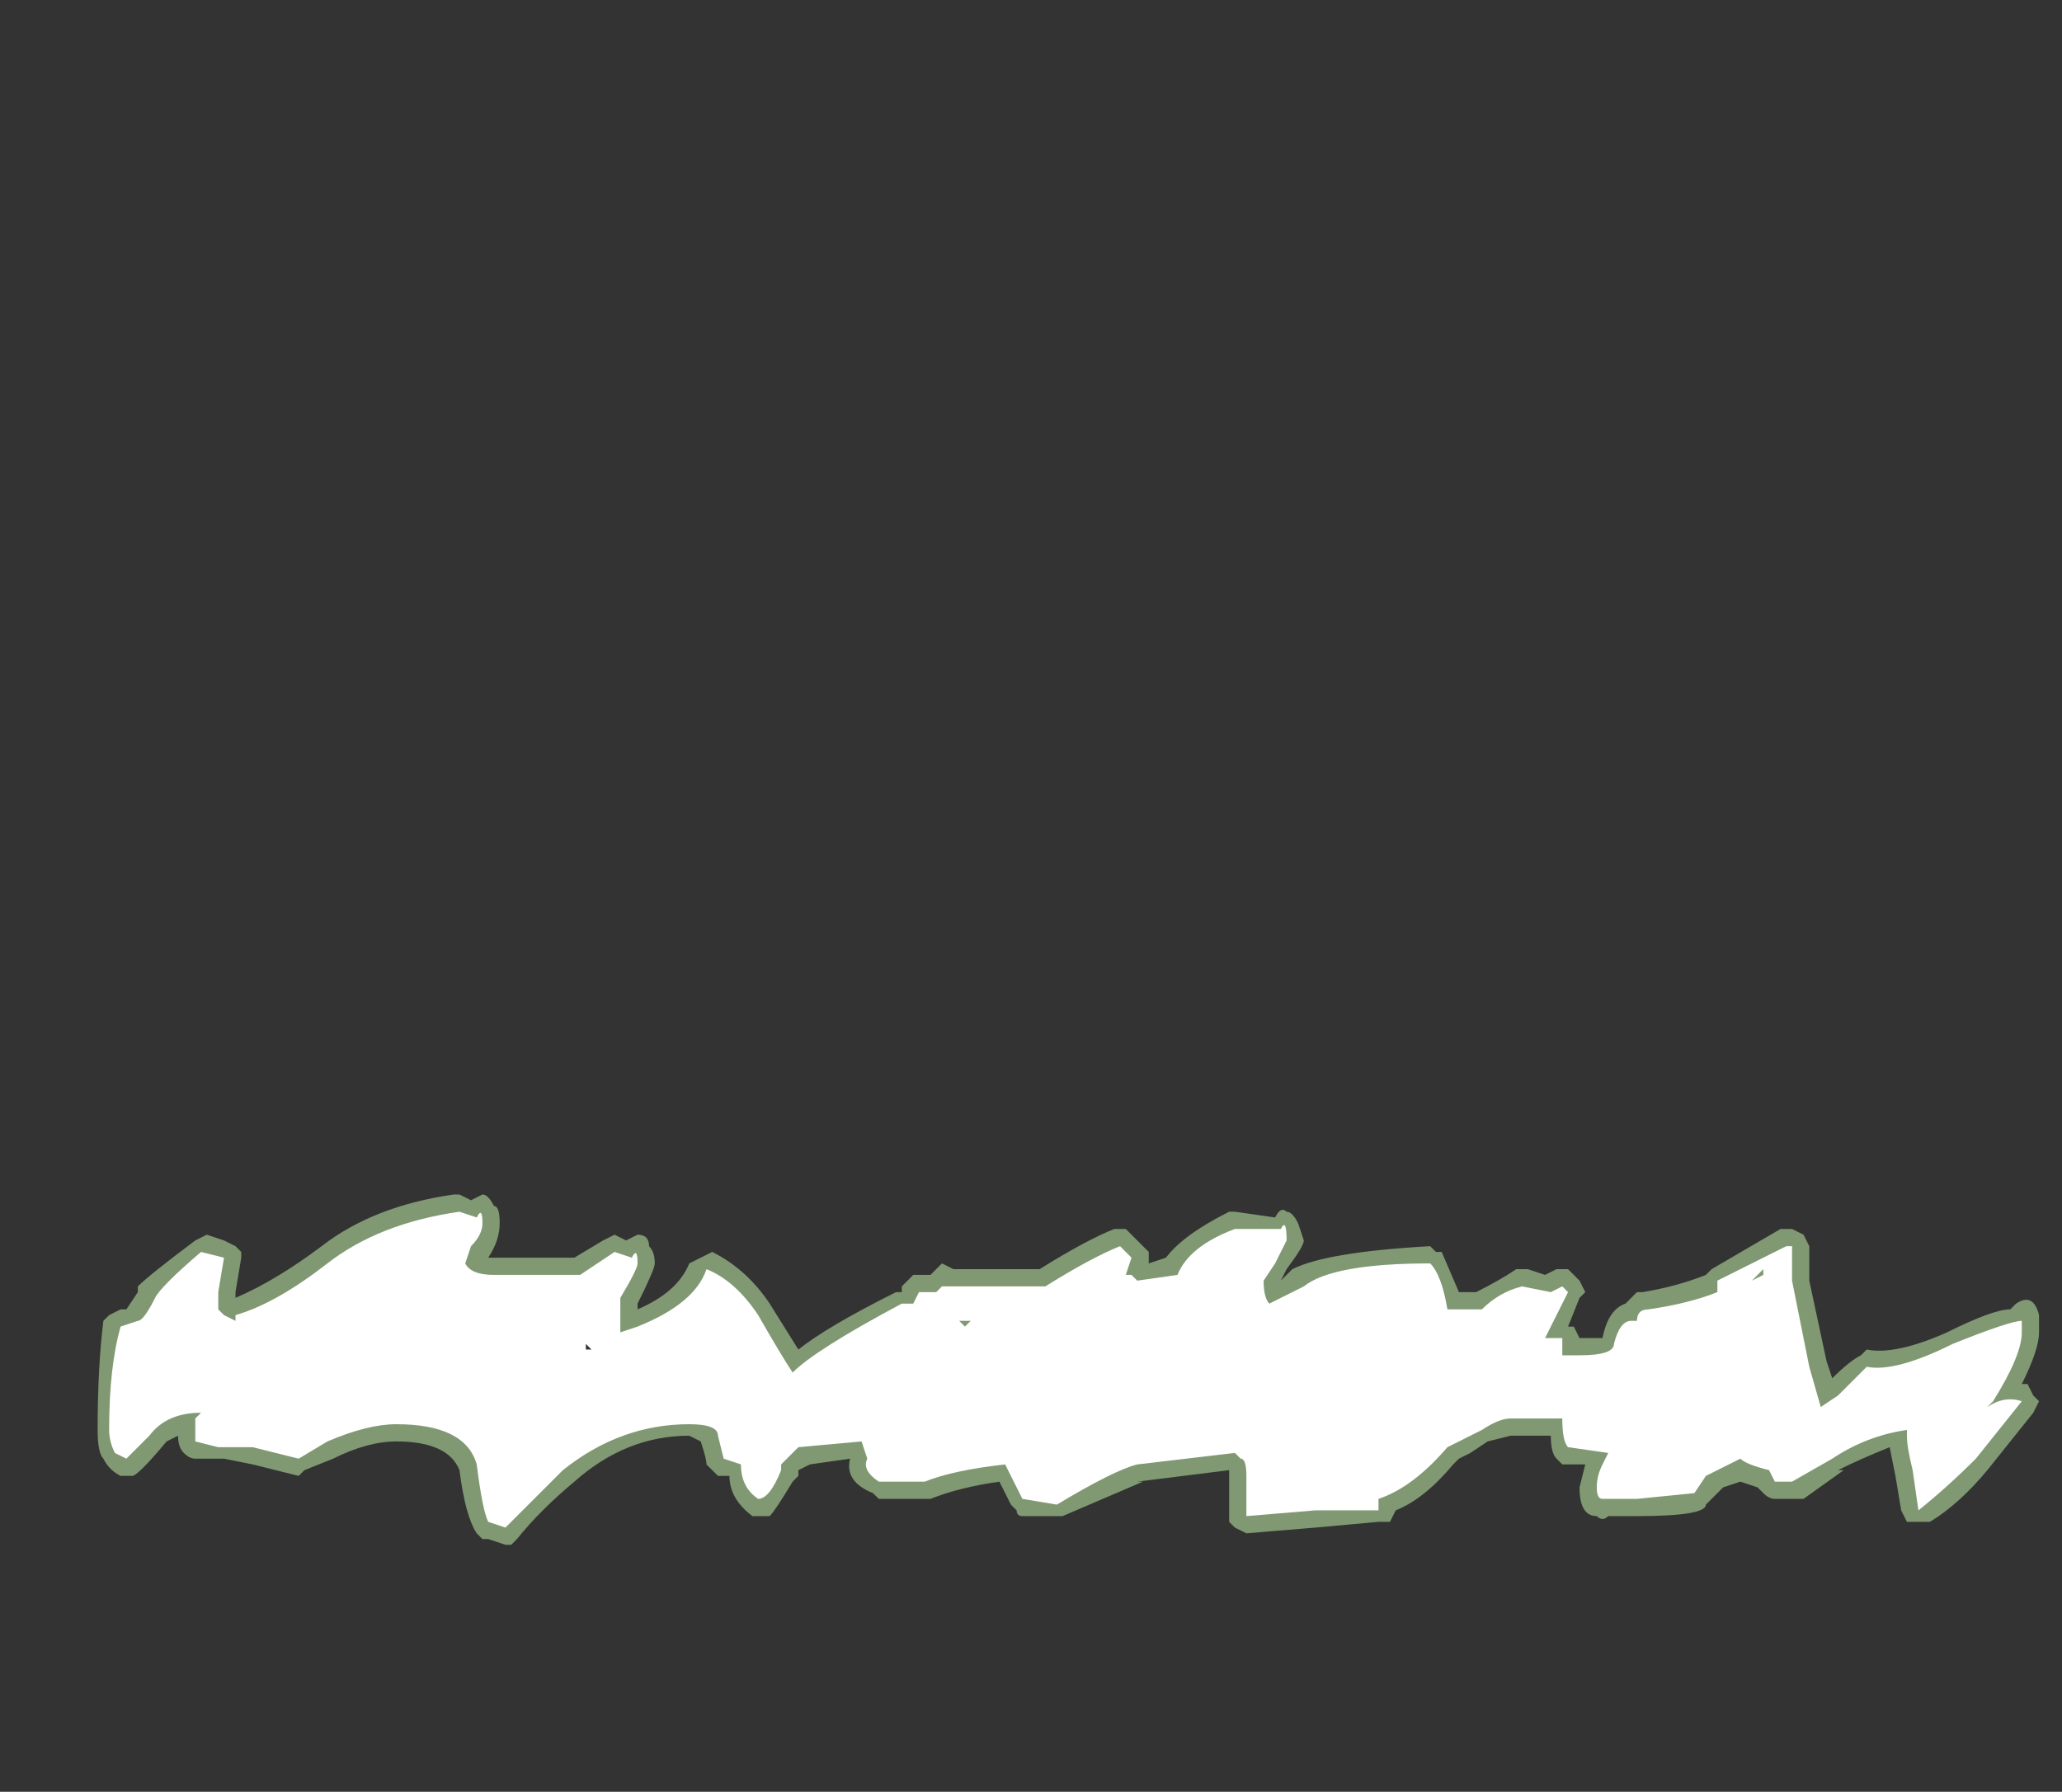 <?xml version="1.0" encoding="UTF-8" standalone="no"?>
<svg xmlns:ffdec="https://www.free-decompiler.com/flash" xmlns:xlink="http://www.w3.org/1999/xlink" ffdec:objectType="frame" height="109.2px" width="125.65px" xmlns="http://www.w3.org/2000/svg">
  <rect width="100%" height="100%" fill="#333333" stroke="none"/>
  <g transform="matrix(1.0, 0.0, 0.0, 1.0, 56.35, 99.4)">
    <use ffdec:characterId="634" height="3.05" transform="matrix(7.0, 0.0, 0.0, 7.0, -50.4, -26.6)" width="16.9" xlink:href="#shape0"/>
  </g>
  <defs>
    <g id="shape0" transform="matrix(1.0, 0.0, 0.0, 1.0, 7.2, 3.8)">
      <path d="M3.25 -3.55 L3.3 -3.4 Q3.3 -3.35 3.15 -3.15 L3.1 -3.05 3.2 -3.15 Q3.5 -3.3 4.4 -3.35 L4.45 -3.3 4.5 -3.3 4.65 -2.95 4.8 -2.95 Q5.0 -3.05 5.15 -3.15 L5.25 -3.15 5.4 -3.1 5.5 -3.15 5.6 -3.15 5.7 -3.05 5.75 -2.95 5.7 -2.9 5.6 -2.65 5.65 -2.65 5.7 -2.55 5.9 -2.55 Q5.95 -2.8 6.1 -2.85 L6.2 -2.95 6.25 -2.95 Q6.55 -3.0 6.8 -3.1 L6.85 -3.15 7.45 -3.5 7.55 -3.5 7.65 -3.45 7.7 -3.35 7.7 -3.05 7.85 -2.35 7.9 -2.2 Q8.05 -2.35 8.15 -2.4 L8.2 -2.45 Q8.45 -2.4 8.9 -2.6 9.3 -2.8 9.45 -2.8 L9.5 -2.85 Q9.65 -2.95 9.7 -2.75 L9.7 -2.6 Q9.7 -2.45 9.55 -2.15 L9.6 -2.15 9.65 -2.05 9.7 -2.0 9.65 -1.9 9.25 -1.4 Q9.0 -1.1 8.75 -0.95 L8.65 -0.95 Q8.6 -0.95 8.55 -0.95 L8.5 -1.05 8.45 -1.35 8.4 -1.6 Q8.15 -1.5 7.95 -1.4 L8.0 -1.4 7.65 -1.15 7.4 -1.15 Q7.35 -1.15 7.3 -1.2 L7.25 -1.25 7.1 -1.3 6.95 -1.25 6.8 -1.1 Q6.8 -1.0 6.2 -1.0 L5.95 -1.0 Q5.9 -0.95 5.85 -1.0 5.7 -1.0 5.7 -1.25 L5.75 -1.45 5.55 -1.45 5.5 -1.5 Q5.45 -1.55 5.45 -1.7 L5.1 -1.7 4.9 -1.65 4.75 -1.55 4.65 -1.5 4.6 -1.45 Q4.35 -1.15 4.1 -1.05 L4.05 -0.95 Q4.0 -0.95 3.95 -0.95 L3.4 -0.9 2.8 -0.85 2.7 -0.9 2.65 -0.95 2.65 -1.4 1.85 -1.3 1.9 -1.3 1.2 -1.0 0.85 -1.0 Q0.8 -1.0 0.8 -1.05 L0.75 -1.1 0.65 -1.3 Q0.3 -1.25 0.05 -1.15 L-0.4 -1.15 -0.45 -1.2 Q-0.7 -1.3 -0.65 -1.5 L-1.0 -1.45 -1.1 -1.4 -1.1 -1.35 -1.15 -1.3 Q-1.3 -1.05 -1.35 -1.0 L-1.5 -1.0 Q-1.7 -1.15 -1.7 -1.35 L-1.8 -1.35 -1.9 -1.45 Q-1.9 -1.5 -1.95 -1.65 L-2.05 -1.7 Q-2.6 -1.7 -3.05 -1.3 -3.35 -1.05 -3.55 -0.8 L-3.6 -0.75 -3.65 -0.75 -3.8 -0.8 -3.85 -0.8 -3.9 -0.85 Q-4.0 -1.0 -4.05 -1.4 -4.15 -1.65 -4.6 -1.65 -4.85 -1.65 -5.15 -1.5 L-5.4 -1.4 -5.45 -1.35 -5.85 -1.45 -6.1 -1.5 -6.35 -1.5 Q-6.4 -1.5 -6.45 -1.55 -6.5 -1.6 -6.5 -1.7 L-6.6 -1.65 Q-6.85 -1.35 -6.9 -1.35 L-7.0 -1.35 Q-7.1 -1.4 -7.15 -1.5 -7.2 -1.55 -7.2 -1.75 -7.2 -2.3 -7.15 -2.7 L-7.1 -2.75 -7.0 -2.8 -6.95 -2.8 -6.85 -2.95 -6.85 -3.0 Q-6.75 -3.1 -6.35 -3.4 L-6.25 -3.45 -6.1 -3.4 -6.0 -3.35 -5.95 -3.3 -5.95 -3.25 -6.0 -2.95 -6.0 -2.9 Q-5.65 -3.05 -5.25 -3.35 -4.8 -3.7 -4.1 -3.8 L-4.05 -3.8 -3.95 -3.75 -3.85 -3.8 Q-3.8 -3.8 -3.75 -3.7 -3.7 -3.7 -3.7 -3.55 -3.7 -3.4 -3.8 -3.25 L-3.05 -3.25 -2.8 -3.4 -2.7 -3.45 -2.6 -3.4 -2.5 -3.45 Q-2.4 -3.45 -2.4 -3.35 -2.35 -3.3 -2.35 -3.2 -2.35 -3.15 -2.5 -2.85 L-2.5 -2.8 Q-2.15 -2.95 -2.05 -3.2 L-1.85 -3.3 Q-1.55 -3.15 -1.35 -2.85 L-1.1 -2.45 Q-0.85 -2.65 -0.25 -2.95 L-0.2 -2.95 -0.2 -3.0 -0.1 -3.1 0.05 -3.1 0.15 -3.2 0.25 -3.15 1.0 -3.15 Q1.4 -3.4 1.65 -3.5 L1.75 -3.5 1.95 -3.3 1.95 -3.2 2.1 -3.25 Q2.25 -3.45 2.65 -3.65 L2.7 -3.65 3.05 -3.6 Q3.1 -3.7 3.15 -3.65 3.2 -3.65 3.25 -3.55 M7.15 -3.1 L7.2 -3.1 7.2 -3.15 7.15 -3.1 M6.85 -2.7 L7.0 -2.6 7.0 -2.7 6.95 -2.8 6.85 -2.75 6.85 -2.7 M6.25 -1.6 L6.05 -1.6 6.15 -1.45 6.25 -1.6 M-3.0 -2.4 L-2.85 -2.4 -3.0 -2.55 -3.0 -2.4" fill="#cdffb4" fill-opacity="0.502" fill-rule="evenodd" stroke="none"/>
      <path d="M2.7 -3.5 L3.1 -3.5 Q3.15 -3.6 3.15 -3.4 L3.05 -3.2 2.95 -3.05 Q2.95 -2.9 3.0 -2.85 L3.3 -3.0 Q3.55 -3.2 4.4 -3.2 4.5 -3.1 4.55 -2.8 L4.85 -2.8 Q5.0 -2.95 5.2 -3.0 L5.45 -2.95 5.55 -3.0 5.6 -2.95 5.4 -2.55 5.55 -2.55 5.55 -2.4 5.7 -2.4 Q6.0 -2.4 6.0 -2.5 6.05 -2.7 6.15 -2.7 L6.2 -2.7 Q6.2 -2.8 6.3 -2.8 6.65 -2.85 6.9 -2.95 L6.9 -3.05 7.5 -3.35 7.55 -3.35 7.55 -3.05 7.7 -2.3 7.8 -1.95 7.95 -2.05 8.2 -2.3 Q8.45 -2.25 8.95 -2.5 9.45 -2.7 9.55 -2.7 9.55 -2.75 9.55 -2.6 9.55 -2.4 9.3 -2.0 L9.25 -1.95 Q9.4 -2.05 9.55 -2.0 L9.15 -1.5 Q8.9 -1.25 8.65 -1.05 L8.6 -1.4 Q8.55 -1.6 8.55 -1.7 L8.55 -1.75 Q8.2 -1.7 7.9 -1.5 L7.55 -1.3 7.4 -1.3 7.35 -1.4 Q7.15 -1.45 7.1 -1.5 L6.8 -1.35 6.7 -1.2 6.2 -1.15 5.9 -1.15 Q5.85 -1.15 5.85 -1.25 5.85 -1.35 5.9 -1.45 L5.95 -1.55 5.6 -1.6 Q5.55 -1.65 5.55 -1.85 L5.1 -1.85 Q5.0 -1.85 4.85 -1.75 L4.55 -1.6 Q4.25 -1.25 3.95 -1.15 L3.95 -1.05 3.4 -1.05 2.8 -1.0 Q2.8 -1.05 2.8 -1.15 L2.8 -1.35 Q2.8 -1.5 2.75 -1.5 L2.7 -1.55 1.85 -1.45 Q1.65 -1.4 1.15 -1.1 L0.85 -1.15 0.7 -1.45 Q0.25 -1.4 0.0 -1.3 L-0.4 -1.3 Q-0.55 -1.4 -0.5 -1.5 L-0.55 -1.65 -1.1 -1.6 -1.25 -1.45 -1.25 -1.4 Q-1.35 -1.15 -1.45 -1.15 -1.6 -1.25 -1.6 -1.45 L-1.75 -1.5 -1.8 -1.7 Q-1.8 -1.8 -2.05 -1.8 -2.65 -1.8 -3.15 -1.4 L-3.65 -0.9 -3.8 -0.95 Q-3.85 -1.05 -3.9 -1.45 -4.0 -1.8 -4.6 -1.8 -4.85 -1.8 -5.2 -1.65 L-5.45 -1.5 -5.85 -1.6 -6.15 -1.6 -6.35 -1.65 -6.35 -1.85 -6.3 -1.9 Q-6.6 -1.9 -6.75 -1.7 L-6.95 -1.5 -7.05 -1.55 Q-7.1 -1.65 -7.1 -1.75 -7.1 -2.3 -7.0 -2.65 L-6.85 -2.7 Q-6.8 -2.7 -6.7 -2.9 -6.65 -3.0 -6.3 -3.3 L-6.1 -3.25 -6.15 -2.95 -6.15 -2.8 -6.1 -2.75 -6.0 -2.7 -6.0 -2.75 Q-5.65 -2.85 -5.2 -3.2 -4.75 -3.55 -4.05 -3.65 L-3.9 -3.6 Q-3.85 -3.7 -3.85 -3.55 -3.85 -3.45 -3.95 -3.35 L-4.0 -3.2 Q-3.95 -3.1 -3.75 -3.1 L-3.0 -3.1 -2.7 -3.3 -2.55 -3.25 Q-2.5 -3.35 -2.5 -3.2 -2.5 -3.15 -2.65 -2.9 -2.65 -2.8 -2.65 -2.65 L-2.65 -2.6 -2.5 -2.65 Q-2.0 -2.85 -1.9 -3.15 -1.65 -3.05 -1.45 -2.75 -1.25 -2.4 -1.15 -2.25 -0.95 -2.45 -0.2 -2.85 L-0.1 -2.85 -0.05 -2.95 0.1 -2.95 0.15 -3.0 1.05 -3.0 Q1.45 -3.25 1.7 -3.35 L1.8 -3.25 1.75 -3.1 1.8 -3.1 1.85 -3.05 2.2 -3.1 Q2.3 -3.35 2.7 -3.5 M0.35 -2.65 L0.4 -2.7 0.3 -2.7 0.35 -2.65 M0.1 -2.65 L0.1 -2.65 M7.3 -3.15 L7.2 -3.05 7.3 -3.1 7.3 -3.15 M7.0 -2.7 L7.0 -2.7 M6.1 -1.55 L6.1 -1.55 M-2.95 -2.5 L-2.95 -2.45 -2.9 -2.45 -2.95 -2.5" fill="#ffffff" fill-rule="evenodd" stroke="none"/>
    </g>
  </defs>
</svg>
